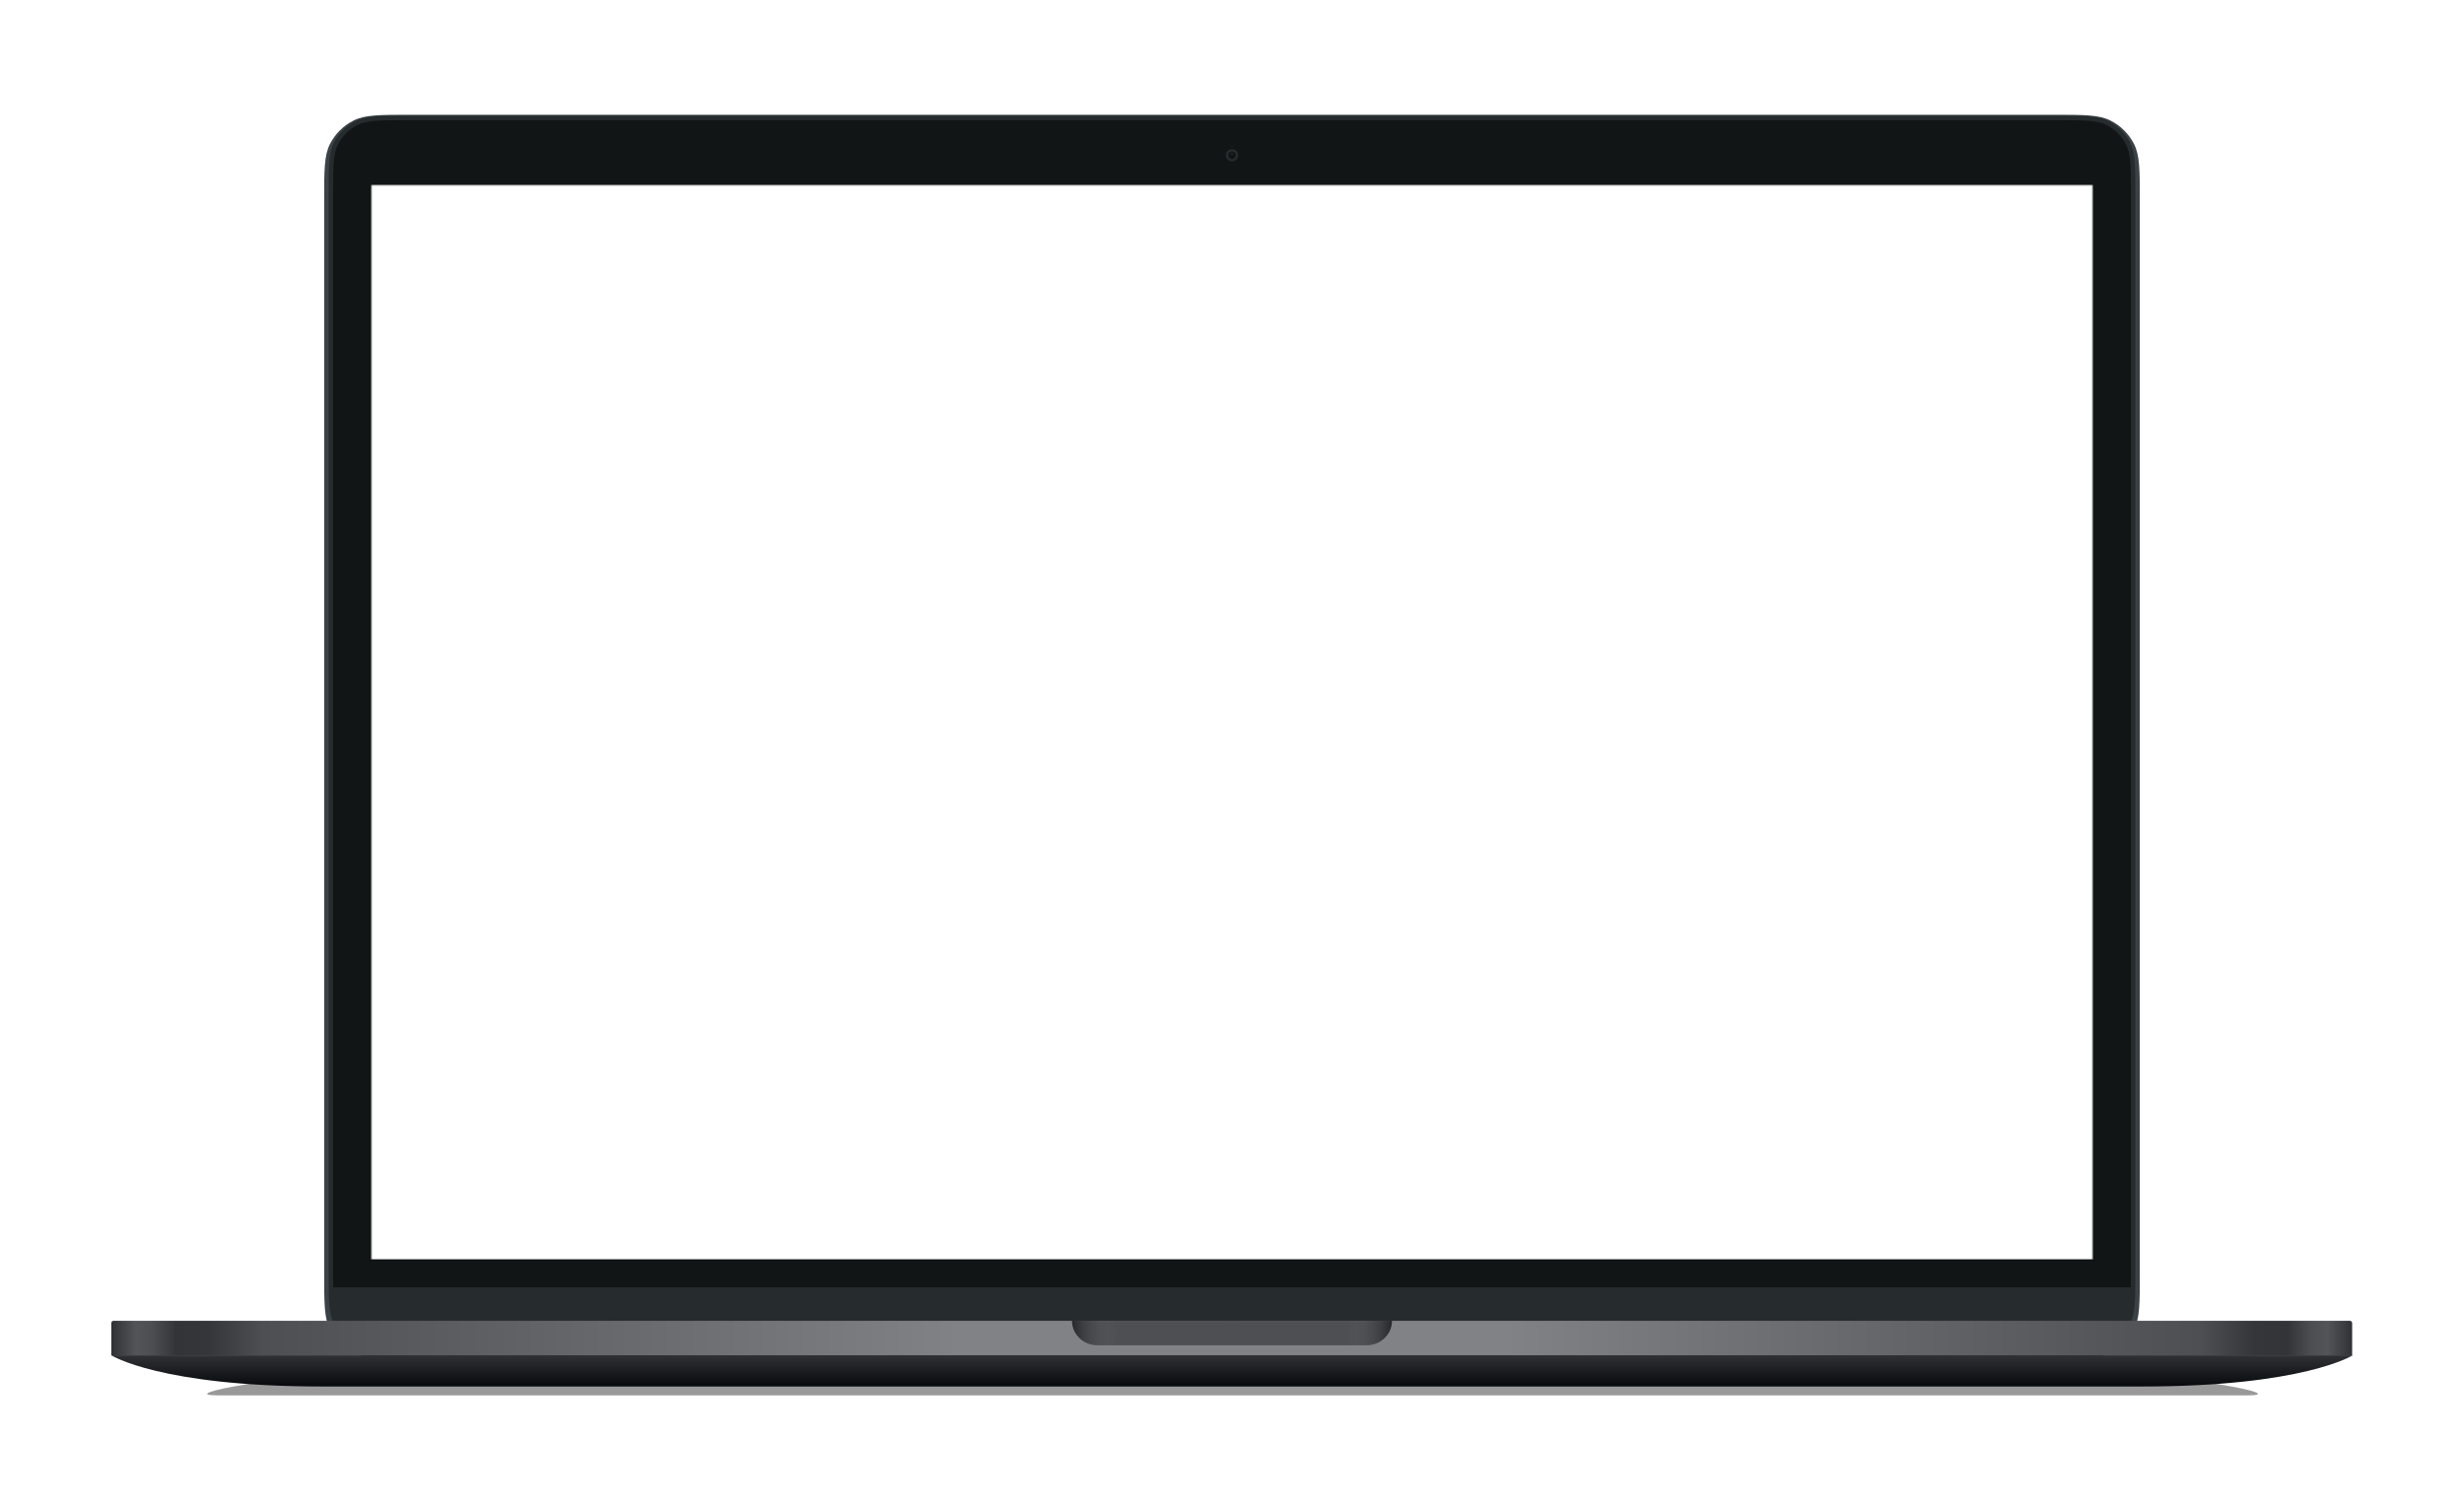 <svg width="1417" height="867" viewBox="0 0 1417 867" fill="none" xmlns="http://www.w3.org/2000/svg">
<g filter="url(#filter0_d)">
<g filter="url(#filter1_f)">
<path d="M181.08 769.641H1196.56C1207.52 769.641 1234.04 772.506 1255.79 776.04C1277.55 779.574 1284.98 782.439 1272.39 782.439H105.254C92.662 782.439 100.09 779.574 121.847 776.04C143.604 772.506 170.123 769.641 181.08 769.641Z" fill="black" fill-opacity="0.4"/>
</g>
<g filter="url(#filter2_dd)">
<path d="M166.426 93.144C166.426 75.942 166.426 67.341 169.78 60.771C172.729 54.991 177.436 50.292 183.225 47.348C189.806 44 198.422 44 215.653 44H1161.35C1178.58 44 1187.19 44 1193.77 47.348C1199.56 50.292 1204.27 54.991 1207.22 60.771C1210.57 67.341 1210.57 75.942 1210.57 93.144V710.26C1210.57 727.462 1210.57 736.063 1207.22 742.633C1204.27 748.413 1199.56 753.112 1193.77 756.056C1187.19 759.404 1178.58 759.404 1161.35 759.404H215.653C198.422 759.404 189.806 759.404 183.225 756.056C177.436 753.112 172.729 748.413 169.78 742.633C166.426 736.063 166.426 727.462 166.426 710.26V93.144Z" fill="#3A4245"/>
</g>
<path d="M168.99 91.607C168.99 75.839 168.99 67.954 172.064 61.932C174.768 56.634 179.082 52.327 184.389 49.627C190.422 46.559 198.32 46.559 214.115 46.559H1162.89C1178.68 46.559 1186.58 46.559 1192.61 49.627C1197.92 52.327 1202.23 56.634 1204.94 61.932C1208.01 67.954 1208.01 75.839 1208.01 91.607V711.795C1208.01 727.563 1208.01 735.448 1204.94 741.47C1202.23 746.768 1197.92 751.075 1192.61 753.775C1186.58 756.844 1178.68 756.844 1162.89 756.844H214.115C198.32 756.844 190.422 756.844 184.389 753.775C179.082 751.075 174.768 746.768 172.064 741.47C168.99 735.448 168.99 727.563 168.99 711.795V91.607Z" fill="#262C2D"/>
<path d="M171.554 90.073C171.554 75.737 171.554 68.57 174.348 63.095C176.807 58.279 180.729 54.363 185.553 51.909C191.038 49.119 198.217 49.119 212.576 49.119H1164.42C1178.78 49.119 1185.96 49.119 1191.45 51.909C1196.27 54.363 1200.19 58.279 1202.65 63.095C1205.45 68.57 1205.45 75.737 1205.45 90.073V713.332C1205.45 727.667 1205.45 734.834 1202.65 740.309C1200.19 745.126 1196.27 749.041 1191.45 751.495C1185.96 754.285 1178.78 754.285 1164.42 754.285H212.576C198.217 754.285 191.038 754.285 185.553 751.495C180.729 749.041 176.807 745.126 174.348 740.309C171.554 734.834 171.554 727.667 171.554 713.332V90.073Z" fill="#121515"/>
<rect x="171.554" y="720.369" width="1033.89" height="19.197" fill="#262C2D"/>
<mask id="mask0" style="mask-type:alpha" maskUnits="userSpaceOnUse" x="193" y="86" width="991" height="619">
<rect x="193.347" y="86.232" width="990.306" height="618.14" fill="white"/>
</mask>
<g mask="url(#mask0)">
<rect x="193.347" y="86.232" width="990.306" height="618.14" fill="white"/>
</g>
<path fill-rule="evenodd" clip-rule="evenodd" d="M688.5 72.795C690.447 72.795 692.025 71.219 692.025 69.275C692.025 67.332 690.447 65.756 688.5 65.756C686.553 65.756 684.975 67.332 684.975 69.275C684.975 71.219 686.553 72.795 688.5 72.795Z" fill="#262C2D"/>
<path fill-rule="evenodd" clip-rule="evenodd" d="M688.5 71.475C689.717 71.475 690.703 70.491 690.703 69.276C690.703 68.061 689.717 67.076 688.5 67.076C687.283 67.076 686.297 68.061 686.297 69.276C686.297 70.491 687.283 71.475 688.5 71.475Z" fill="#121515"/>
<path opacity="0.4" fill-rule="evenodd" clip-rule="evenodd" d="M688.5 68.835C688.743 68.835 688.941 68.638 688.941 68.395C688.941 68.152 688.743 67.955 688.5 67.955C688.257 67.955 688.059 68.152 688.059 68.395C688.059 68.638 688.257 68.835 688.5 68.835Z" fill="#636F73"/>
<path d="M44 740.846C44 740.139 44.574 739.566 45.282 739.566H687.218C687.926 739.566 688.5 740.139 688.5 740.846V759.403H44V740.846Z" fill="url(#paint0_linear)"/>
<path d="M1332.68 740.846C1332.68 740.139 1332.11 739.566 1331.4 739.566H689.461C688.753 739.566 688.179 740.139 688.179 740.846V759.403H1332.68V740.846Z" fill="url(#paint1_linear)"/>
<path d="M611.262 753.644H765.737C773.879 753.644 780.48 747.341 780.48 739.566H596.52C596.52 747.341 603.12 753.644 611.262 753.644Z" fill="#4E4F53"/>
<path d="M611.262 753.644H765.737C773.879 753.644 780.48 747.341 780.48 739.566H596.52C596.52 747.341 603.12 753.644 611.262 753.644Z" fill="url(#paint2_linear)"/>
<path fill-rule="evenodd" clip-rule="evenodd" d="M687.538 759.402H44C44 759.402 72.203 777.319 164.824 777.319H687.538H688.82H1212.18C1304.8 777.319 1333 759.402 1333 759.402H688.82H687.538Z" fill="url(#paint3_linear)"/>
</g>
<defs>
<filter id="filter0_d" x="-6.10352e-05" y="0" width="1417" height="869" filterUnits="userSpaceOnUse" color-interpolation-filters="sRGB">
<feFlood flood-opacity="0" result="BackgroundImageFix"/>
<feColorMatrix in="SourceAlpha" type="matrix" values="0 0 0 0 0 0 0 0 0 0 0 0 0 0 0 0 0 0 127 0" result="hardAlpha"/>
<feOffset dx="20" dy="20"/>
<feGaussianBlur stdDeviation="32"/>
<feColorMatrix type="matrix" values="0 0 0 0 0 0 0 0 0 0 0 0 0 0 0 0 0 0 0.2 0"/>
<feBlend mode="normal" in2="BackgroundImageFix" result="effect1_dropShadow"/>
<feBlend mode="normal" in="SourceGraphic" in2="effect1_dropShadow" result="shape"/>
</filter>
<filter id="filter1_f" x="84.124" y="754.641" width="1209.39" height="42.798" filterUnits="userSpaceOnUse" color-interpolation-filters="sRGB">
<feFlood flood-opacity="0" result="BackgroundImageFix"/>
<feBlend mode="normal" in="SourceGraphic" in2="BackgroundImageFix" result="shape"/>
<feGaussianBlur stdDeviation="7.5" result="effect1_foregroundBlur"/>
</filter>
<filter id="filter2_dd" x="162.426" y="42" width="1052.15" height="723.404" filterUnits="userSpaceOnUse" color-interpolation-filters="sRGB">
<feFlood flood-opacity="0" result="BackgroundImageFix"/>
<feColorMatrix in="SourceAlpha" type="matrix" values="0 0 0 0 0 0 0 0 0 0 0 0 0 0 0 0 0 0 127 0" result="hardAlpha"/>
<feOffset/>
<feGaussianBlur stdDeviation="1"/>
<feColorMatrix type="matrix" values="0 0 0 0 0 0 0 0 0 0.082 0 0 0 0 0.251 0 0 0 0.14 0"/>
<feBlend mode="normal" in2="BackgroundImageFix" result="effect1_dropShadow"/>
<feColorMatrix in="SourceAlpha" type="matrix" values="0 0 0 0 0 0 0 0 0 0 0 0 0 0 0 0 0 0 127 0" result="hardAlpha"/>
<feOffset dy="2"/>
<feGaussianBlur stdDeviation="2"/>
<feColorMatrix type="matrix" values="0 0 0 0 0 0 0 0 0 0.082 0 0 0 0 0.251 0 0 0 0.05 0"/>
<feBlend mode="normal" in2="effect1_dropShadow" result="effect2_dropShadow"/>
<feBlend mode="normal" in="SourceGraphic" in2="effect2_dropShadow" result="shape"/>
</filter>
<linearGradient id="paint0_linear" x1="44" y1="749.804" x2="688.5" y2="749.804" gradientUnits="userSpaceOnUse">
<stop stop-color="#303135"/>
<stop offset="0.022" stop-color="#535458"/>
<stop offset="0.036" stop-color="#4D4E52"/>
<stop offset="0.058" stop-color="#333438"/>
<stop offset="0.087" stop-color="#35363A"/>
<stop offset="0.136" stop-color="#4E4F53"/>
<stop offset="0.757" stop-color="#818286"/>
<stop offset="1" stop-color="#818286"/>
</linearGradient>
<linearGradient id="paint1_linear" x1="1332.68" y1="749.804" x2="688.179" y2="749.804" gradientUnits="userSpaceOnUse">
<stop stop-color="#303135"/>
<stop offset="0.022" stop-color="#535458"/>
<stop offset="0.036" stop-color="#4D4E52"/>
<stop offset="0.058" stop-color="#333438"/>
<stop offset="0.087" stop-color="#35363A"/>
<stop offset="0.136" stop-color="#4E4F53"/>
<stop offset="0.757" stop-color="#818286"/>
<stop offset="1" stop-color="#818286"/>
</linearGradient>
<linearGradient id="paint2_linear" x1="596.52" y1="746.605" x2="780.48" y2="746.605" gradientUnits="userSpaceOnUse">
<stop stop-opacity="0.5"/>
<stop offset="0.139" stop-color="#818487" stop-opacity="0"/>
<stop offset="0.861" stop-color="#818487" stop-opacity="0"/>
<stop offset="1" stop-opacity="0.5"/>
</linearGradient>
<linearGradient id="paint3_linear" x1="688.5" y1="759.402" x2="688.5" y2="777.319" gradientUnits="userSpaceOnUse">
<stop stop-color="#303135"/>
<stop offset="1" stop-color="#08090D"/>
</linearGradient>
</defs>
</svg>
